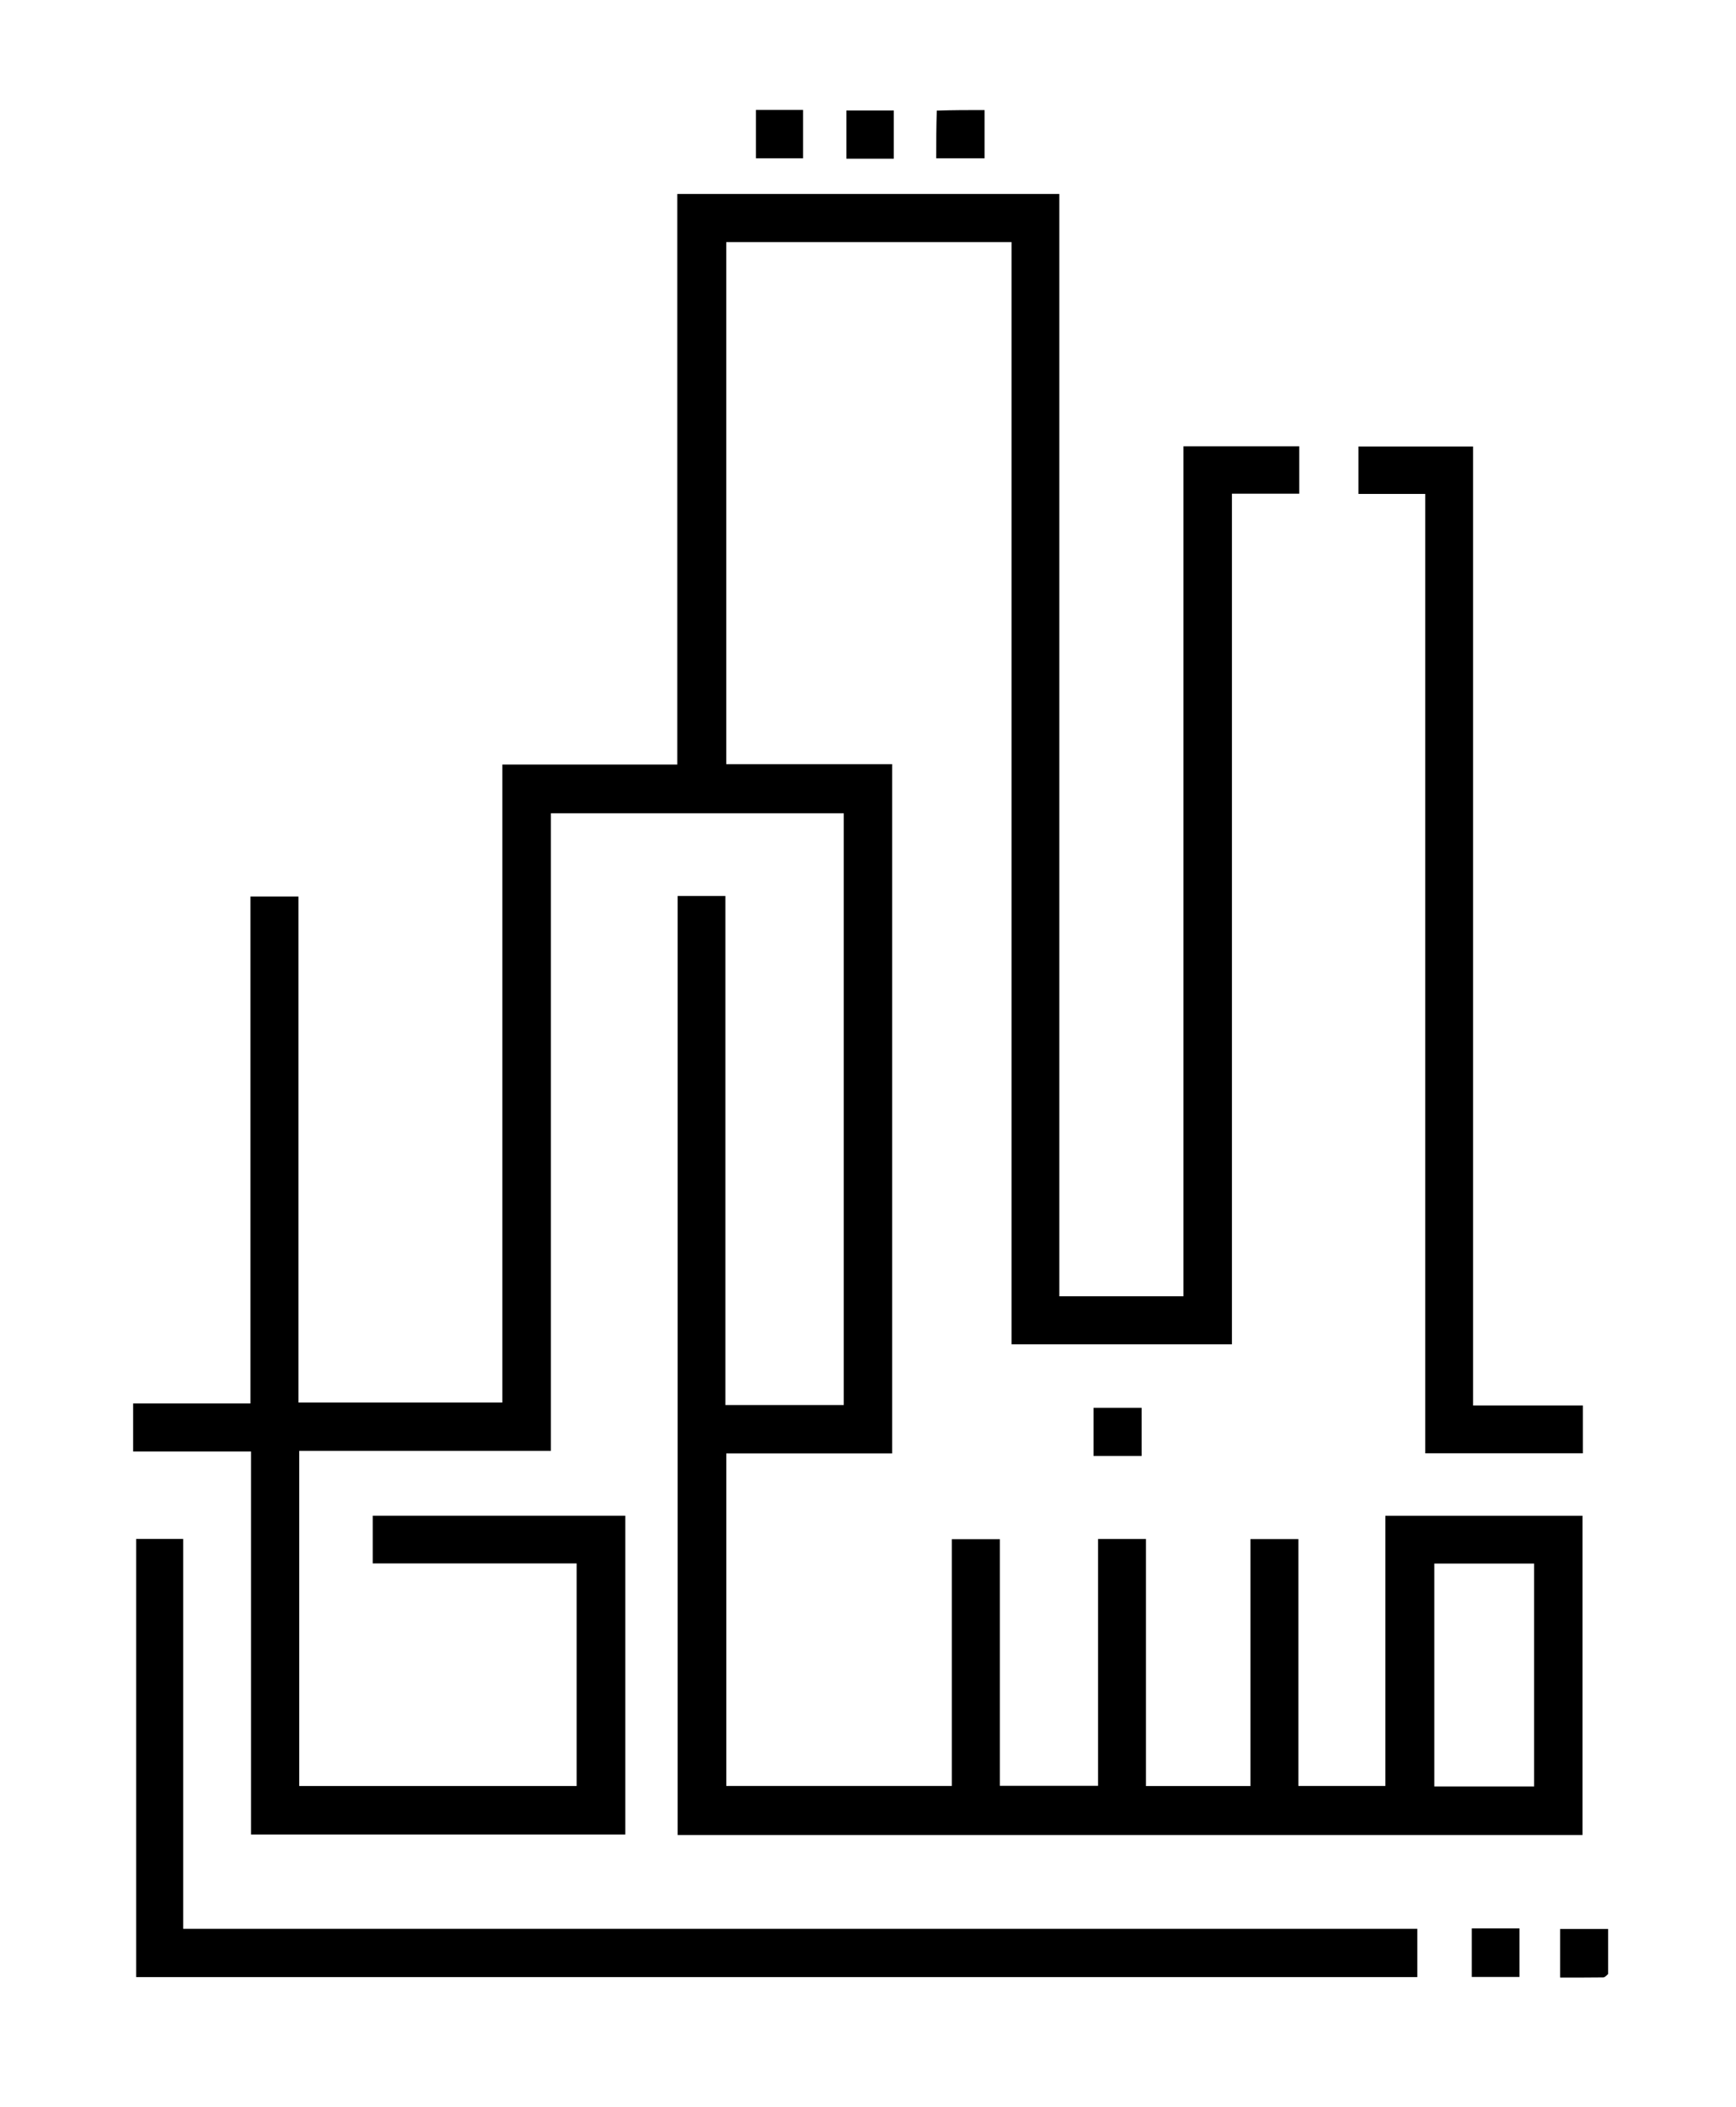 <svg width="150" height="182" viewBox="0 0 150 182" fill="#000000" xmlns="http://www.w3.org/2000/svg">
<path  d="M123.654 158.486C101.92 158.486 80.257 158.486 58.551 158.486C58.551 131.419 58.551 104.424 58.551 77.384C59.931 77.384 61.282 77.384 62.678 77.384C62.678 92.035 62.678 106.664 62.678 121.351C66.103 121.351 69.484 121.351 72.906 121.351C72.906 104.338 72.906 87.307 72.906 70.244C64.484 70.244 56.071 70.244 47.601 70.244C47.601 88.592 47.601 106.923 47.601 125.313C40.332 125.313 33.119 125.313 25.854 125.313C25.854 134.986 25.854 144.6 25.854 154.256C33.833 154.256 41.803 154.256 49.825 154.256C49.825 147.87 49.825 141.47 49.825 135.033C43.954 135.033 38.106 135.033 32.205 135.033C32.205 133.648 32.205 132.297 32.205 130.911C39.459 130.911 46.72 130.911 54.031 130.911C54.031 140.071 54.031 149.238 54.031 158.446C43.268 158.446 32.514 158.446 21.692 158.446C21.692 147.451 21.692 136.442 21.692 125.364C18.265 125.364 14.904 125.364 11.504 125.364C11.504 123.96 11.504 122.625 11.504 121.214C14.857 121.214 18.218 121.214 21.64 121.214C21.64 106.583 21.64 92.027 21.64 77.431C23.037 77.431 24.372 77.431 25.787 77.431C25.787 91.992 25.787 106.542 25.787 121.137C31.684 121.137 37.501 121.137 43.406 121.137C43.406 102.789 43.406 84.442 43.406 66.032C48.484 66.032 53.474 66.032 58.523 66.032C58.523 49.576 58.523 33.182 58.523 16.751C69.547 16.751 80.51 16.751 91.532 16.751C91.532 48.485 91.532 80.2 91.532 111.961C95.118 111.961 98.646 111.961 102.258 111.961C102.258 87.508 102.258 63.047 102.258 38.549C105.635 38.549 108.928 38.549 112.259 38.549C112.259 39.894 112.259 41.227 112.259 42.642C110.341 42.642 108.421 42.642 106.446 42.642C106.446 67.171 106.446 91.62 106.446 116.109C100.08 116.109 93.77 116.109 87.401 116.109C87.401 84.381 87.401 52.667 87.401 20.908C79.163 20.908 70.984 20.908 62.753 20.908C62.753 35.923 62.753 50.924 62.753 66.001C67.494 66.001 72.272 66.001 77.086 66.001C77.086 85.874 77.086 105.671 77.086 125.531C72.324 125.531 67.567 125.531 62.756 125.531C62.756 135.136 62.756 144.678 62.756 154.254C69.237 154.254 75.713 154.254 82.241 154.254C82.241 147.138 82.241 140.063 82.241 132.938C83.642 132.938 84.992 132.938 86.391 132.938C86.391 140.037 86.391 147.11 86.391 154.239C89.227 154.239 92.016 154.239 94.878 154.239C94.878 147.135 94.878 140.043 94.878 132.919C96.284 132.919 97.617 132.919 99.018 132.919C99.018 140.038 99.018 147.13 99.018 154.259C102.049 154.259 105.013 154.259 108.045 154.259C108.045 147.153 108.045 140.06 108.045 132.926C109.445 132.926 110.778 132.926 112.186 132.926C112.186 140.027 112.186 147.117 112.186 154.252C114.723 154.252 117.185 154.252 119.7 154.252C119.7 146.47 119.7 138.715 119.7 130.918C125.402 130.918 131.051 130.918 136.733 130.918C136.733 140.092 136.733 149.242 136.733 158.486C132.384 158.486 128.055 158.486 123.654 158.486ZM128.966 154.295C130.161 154.295 131.356 154.295 132.556 154.295C132.556 147.827 132.556 141.444 132.556 135.046C129.667 135.046 126.821 135.046 123.934 135.046C123.934 141.459 123.934 147.841 123.934 154.295C125.58 154.295 127.202 154.295 128.966 154.295Z" fill="#000"/>
<path d="M72.238 166.591C89.014 166.591 105.719 166.591 122.461 166.591C122.461 168.014 122.461 169.368 122.461 170.76C85.552 170.76 48.673 170.76 11.767 170.76C11.767 158.131 11.767 145.54 11.767 132.917C13.119 132.917 14.433 132.917 15.826 132.917C15.826 144.109 15.826 155.303 15.826 166.591C34.659 166.591 53.413 166.591 72.238 166.591Z" fill="#000"/>
<path d="M121.667 42.66C120.206 42.66 118.815 42.66 117.376 42.66C117.376 41.284 117.376 39.951 117.376 38.563C120.65 38.563 123.936 38.563 127.282 38.563C127.282 66.154 127.282 93.739 127.282 121.39C130.468 121.39 133.595 121.39 136.767 121.39C136.767 122.791 136.767 124.126 136.767 125.521C132.265 125.521 127.749 125.521 123.148 125.521C123.148 97.931 123.148 70.33 123.148 42.66C122.622 42.66 122.179 42.66 121.667 42.66Z" fill="#000"/>
<path d="M75.072 13.707C74.393 13.707 73.784 13.707 73.133 13.707C73.133 12.302 73.133 10.947 73.133 9.543C74.479 9.543 75.833 9.543 77.23 9.543C77.23 10.91 77.23 12.286 77.23 13.707C76.502 13.707 75.822 13.707 75.072 13.707Z" fill="#000"/>
<path d="M80.943 9.554C82.335 9.506 83.678 9.506 85.071 9.506C85.071 10.894 85.071 12.267 85.071 13.674C83.688 13.674 82.329 13.674 80.895 13.674C80.895 12.317 80.895 10.959 80.943 9.554Z" fill="#000"/>
<path d="M130.585 166.556C130.859 166.555 131.063 166.555 131.291 166.555C131.291 167.98 131.291 169.339 131.291 170.748C129.933 170.748 128.579 170.748 127.17 170.748C127.17 169.394 127.17 168.021 127.17 166.557C128.275 166.557 129.395 166.557 130.585 166.556Z" fill="#000"/>
<path d="M138.949 170.49C138.807 170.637 138.667 170.785 138.525 170.787C137.303 170.806 136.08 170.798 134.801 170.798C134.801 169.397 134.801 168.024 134.801 166.604C136.146 166.604 137.499 166.604 138.949 166.604C138.949 167.857 138.949 169.141 138.949 170.49Z" fill="#000"/>
<path d="M98.644 125.171C98.645 125.398 98.645 125.559 98.645 125.75C97.24 125.75 95.886 125.75 94.485 125.75C94.485 124.374 94.485 123.004 94.485 121.594C95.854 121.594 97.208 121.594 98.643 121.594C98.643 122.765 98.643 123.935 98.644 125.171Z" fill="#000"/>
<path d="M66.02 9.496C67.172 9.496 68.254 9.496 69.391 9.496C69.391 10.895 69.391 12.266 69.391 13.672C68.043 13.672 66.708 13.672 65.316 13.672C65.316 12.319 65.316 10.965 65.316 9.496C65.508 9.496 65.729 9.496 66.02 9.496Z" fill="#000"/>
</svg>
